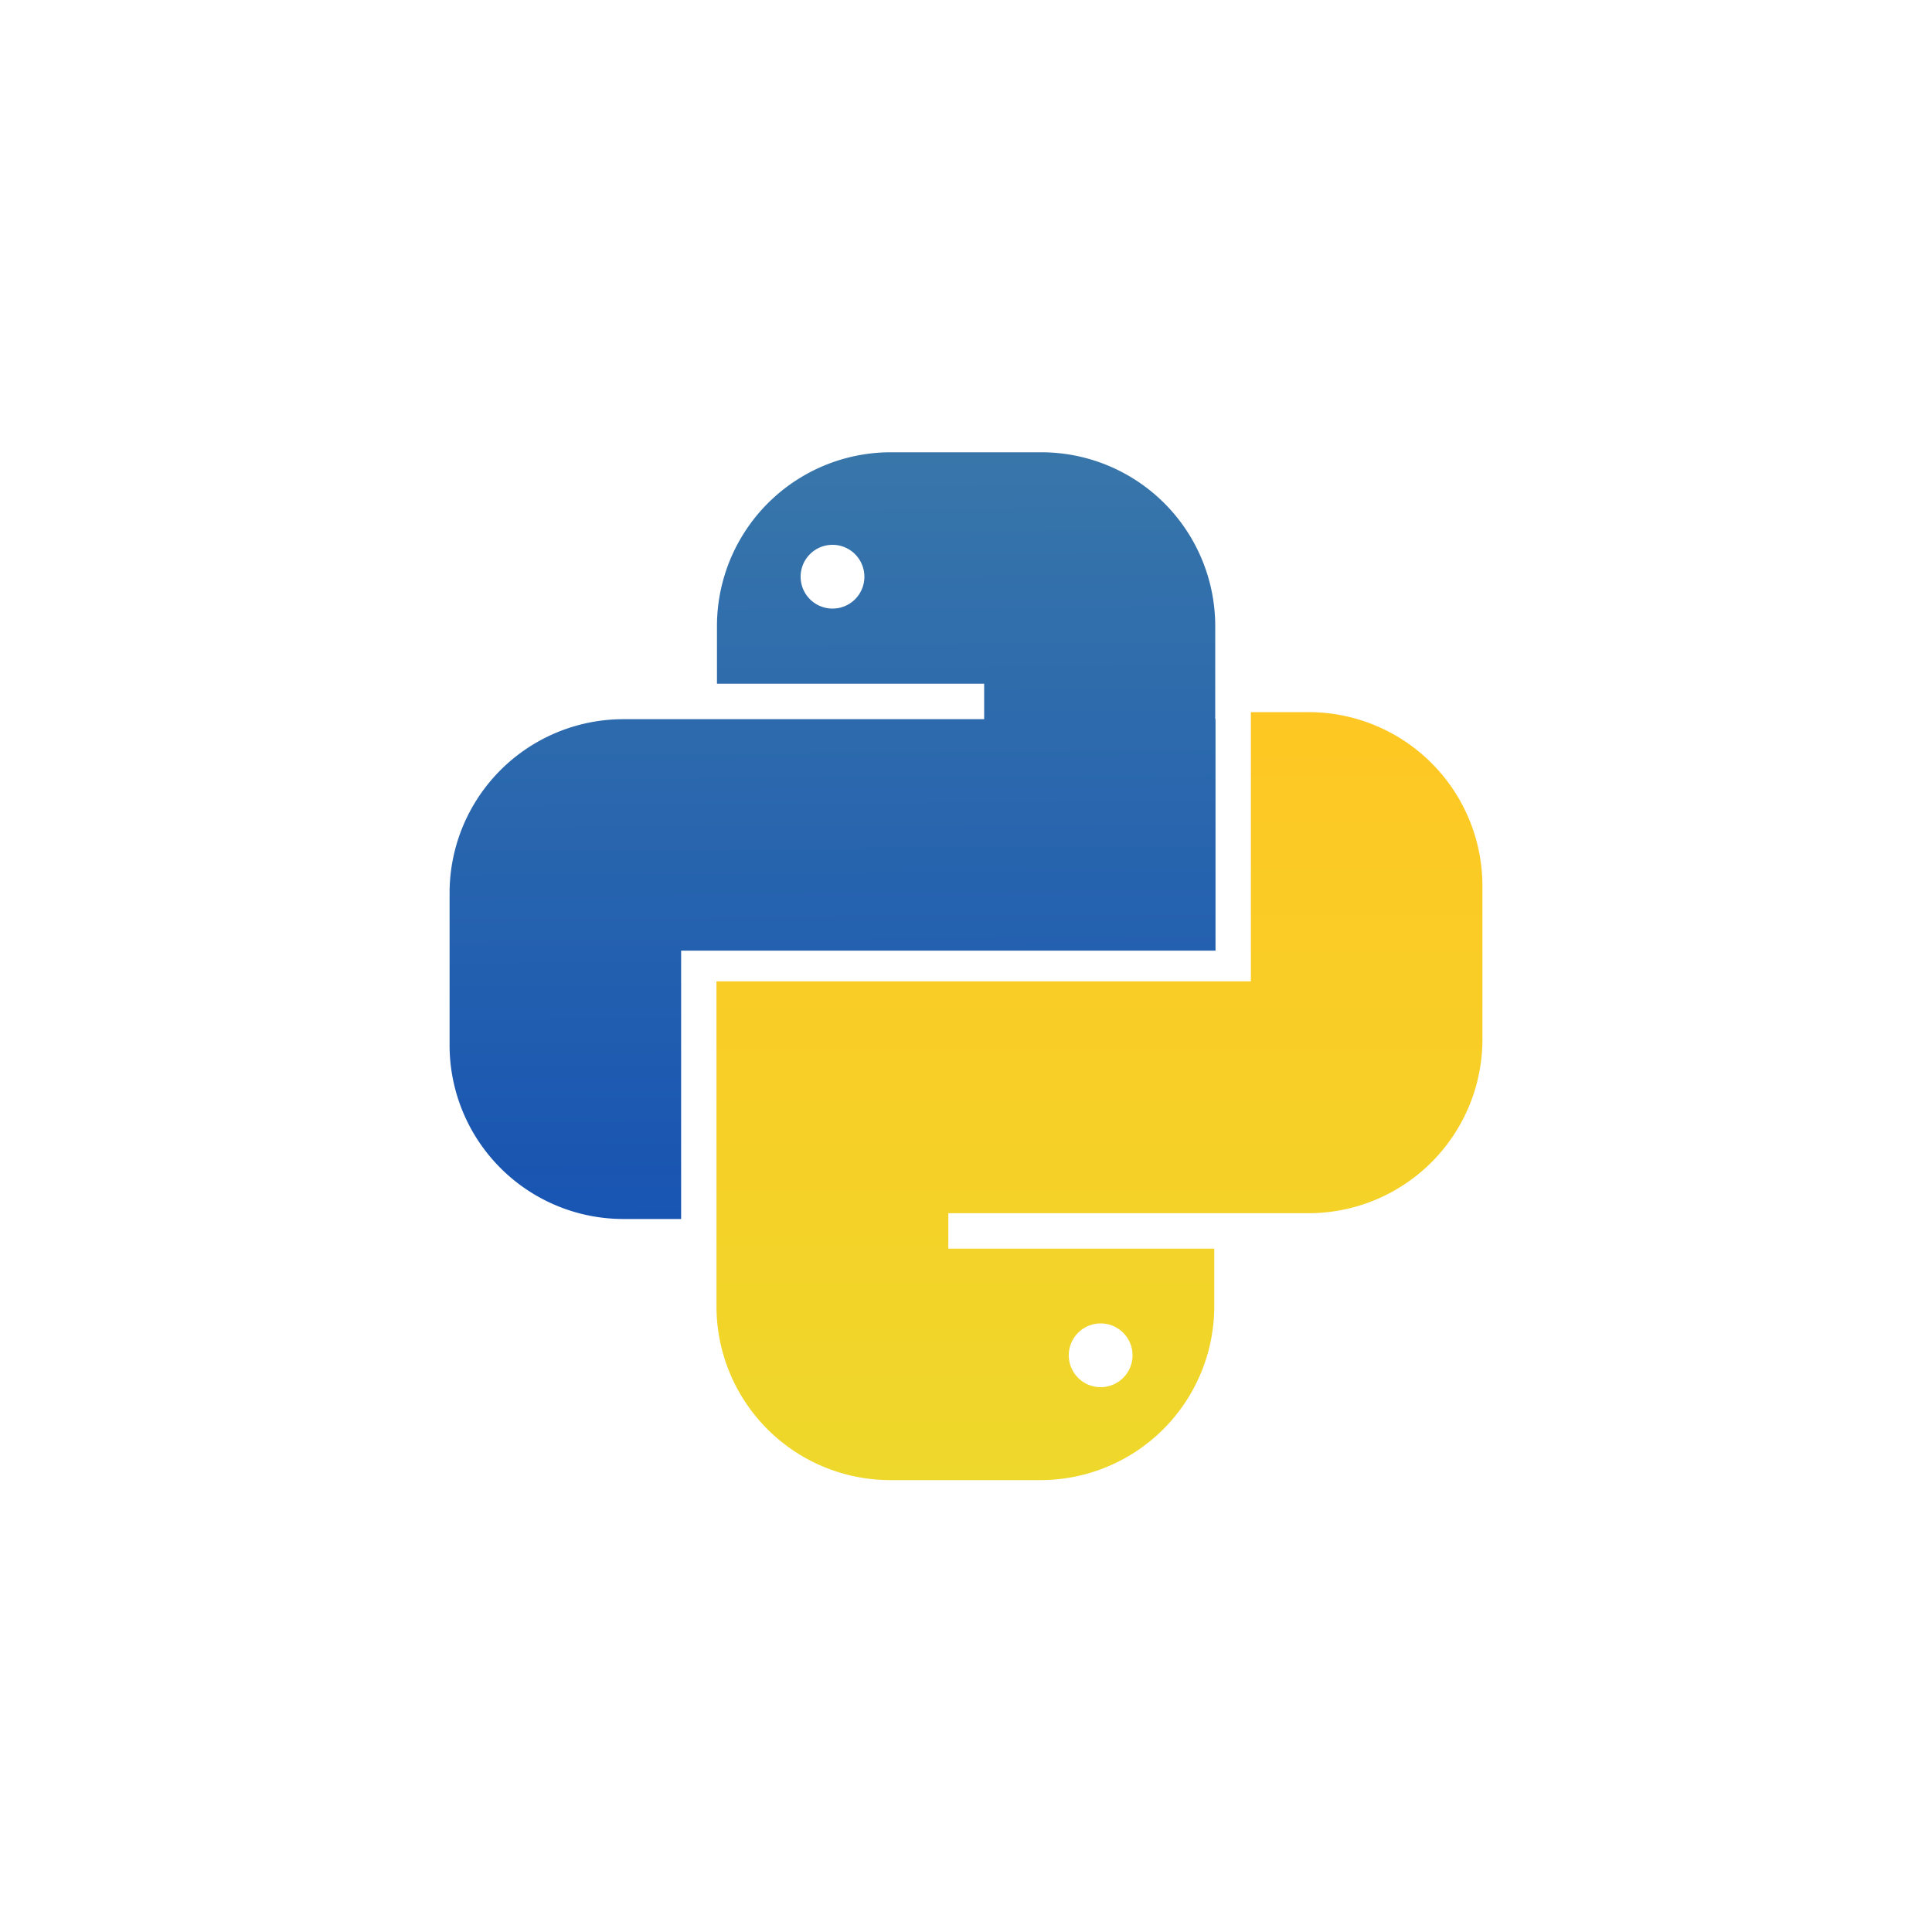 <svg viewBox="0 0 200 200" xmlns="http://www.w3.org/2000/svg" xmlns:xlink="http://www.w3.org/1999/xlink"><linearGradient id="a" gradientUnits="userSpaceOnUse" x1="85.93" x2="86.41" y1="46.86" y2="126.44"><stop offset="0" stop-color="#3876aa"/><stop offset="1" stop-color="#1854b2"/></linearGradient><linearGradient id="b" gradientUnits="userSpaceOnUse" x1="113.82" x2="113.82" y1="154.24" y2="73.24"><stop offset="0" stop-color="#eed82b"/><stop offset="1" stop-color="#ffc723"/></linearGradient><path d="m125.8 74.45v-9.58a18 18 0 0 0 -18-18.05h-15.58a18 18 0 0 0 -18 18.05v5.91h27.66v3.67h-37.29a18 18 0 0 0 -18.05 18v15.74a18 18 0 0 0 18.05 18h5.92v-27.78h55.32v-24zm-39.62-11.45a3.3 3.3 0 1 1 3.3-3.3 3.29 3.29 0 0 1 -3.3 3.3z" fill="url(#a)"/><path d="m135.41 73.72h-5.92v27.87h-55.32v24 9.58a18 18 0 0 0 18 18.05h15.53a18 18 0 0 0 18-18.05v-5.91h-27.53v-3.67h37.24a18 18 0 0 0 18.05-18v-15.82a18 18 0 0 0 -18.05-18.05zm-21.48 63.28a3.3 3.3 0 1 1 -3.29 3.3 3.3 3.3 0 0 1 3.29-3.3z" fill="url(#b)"/></svg>